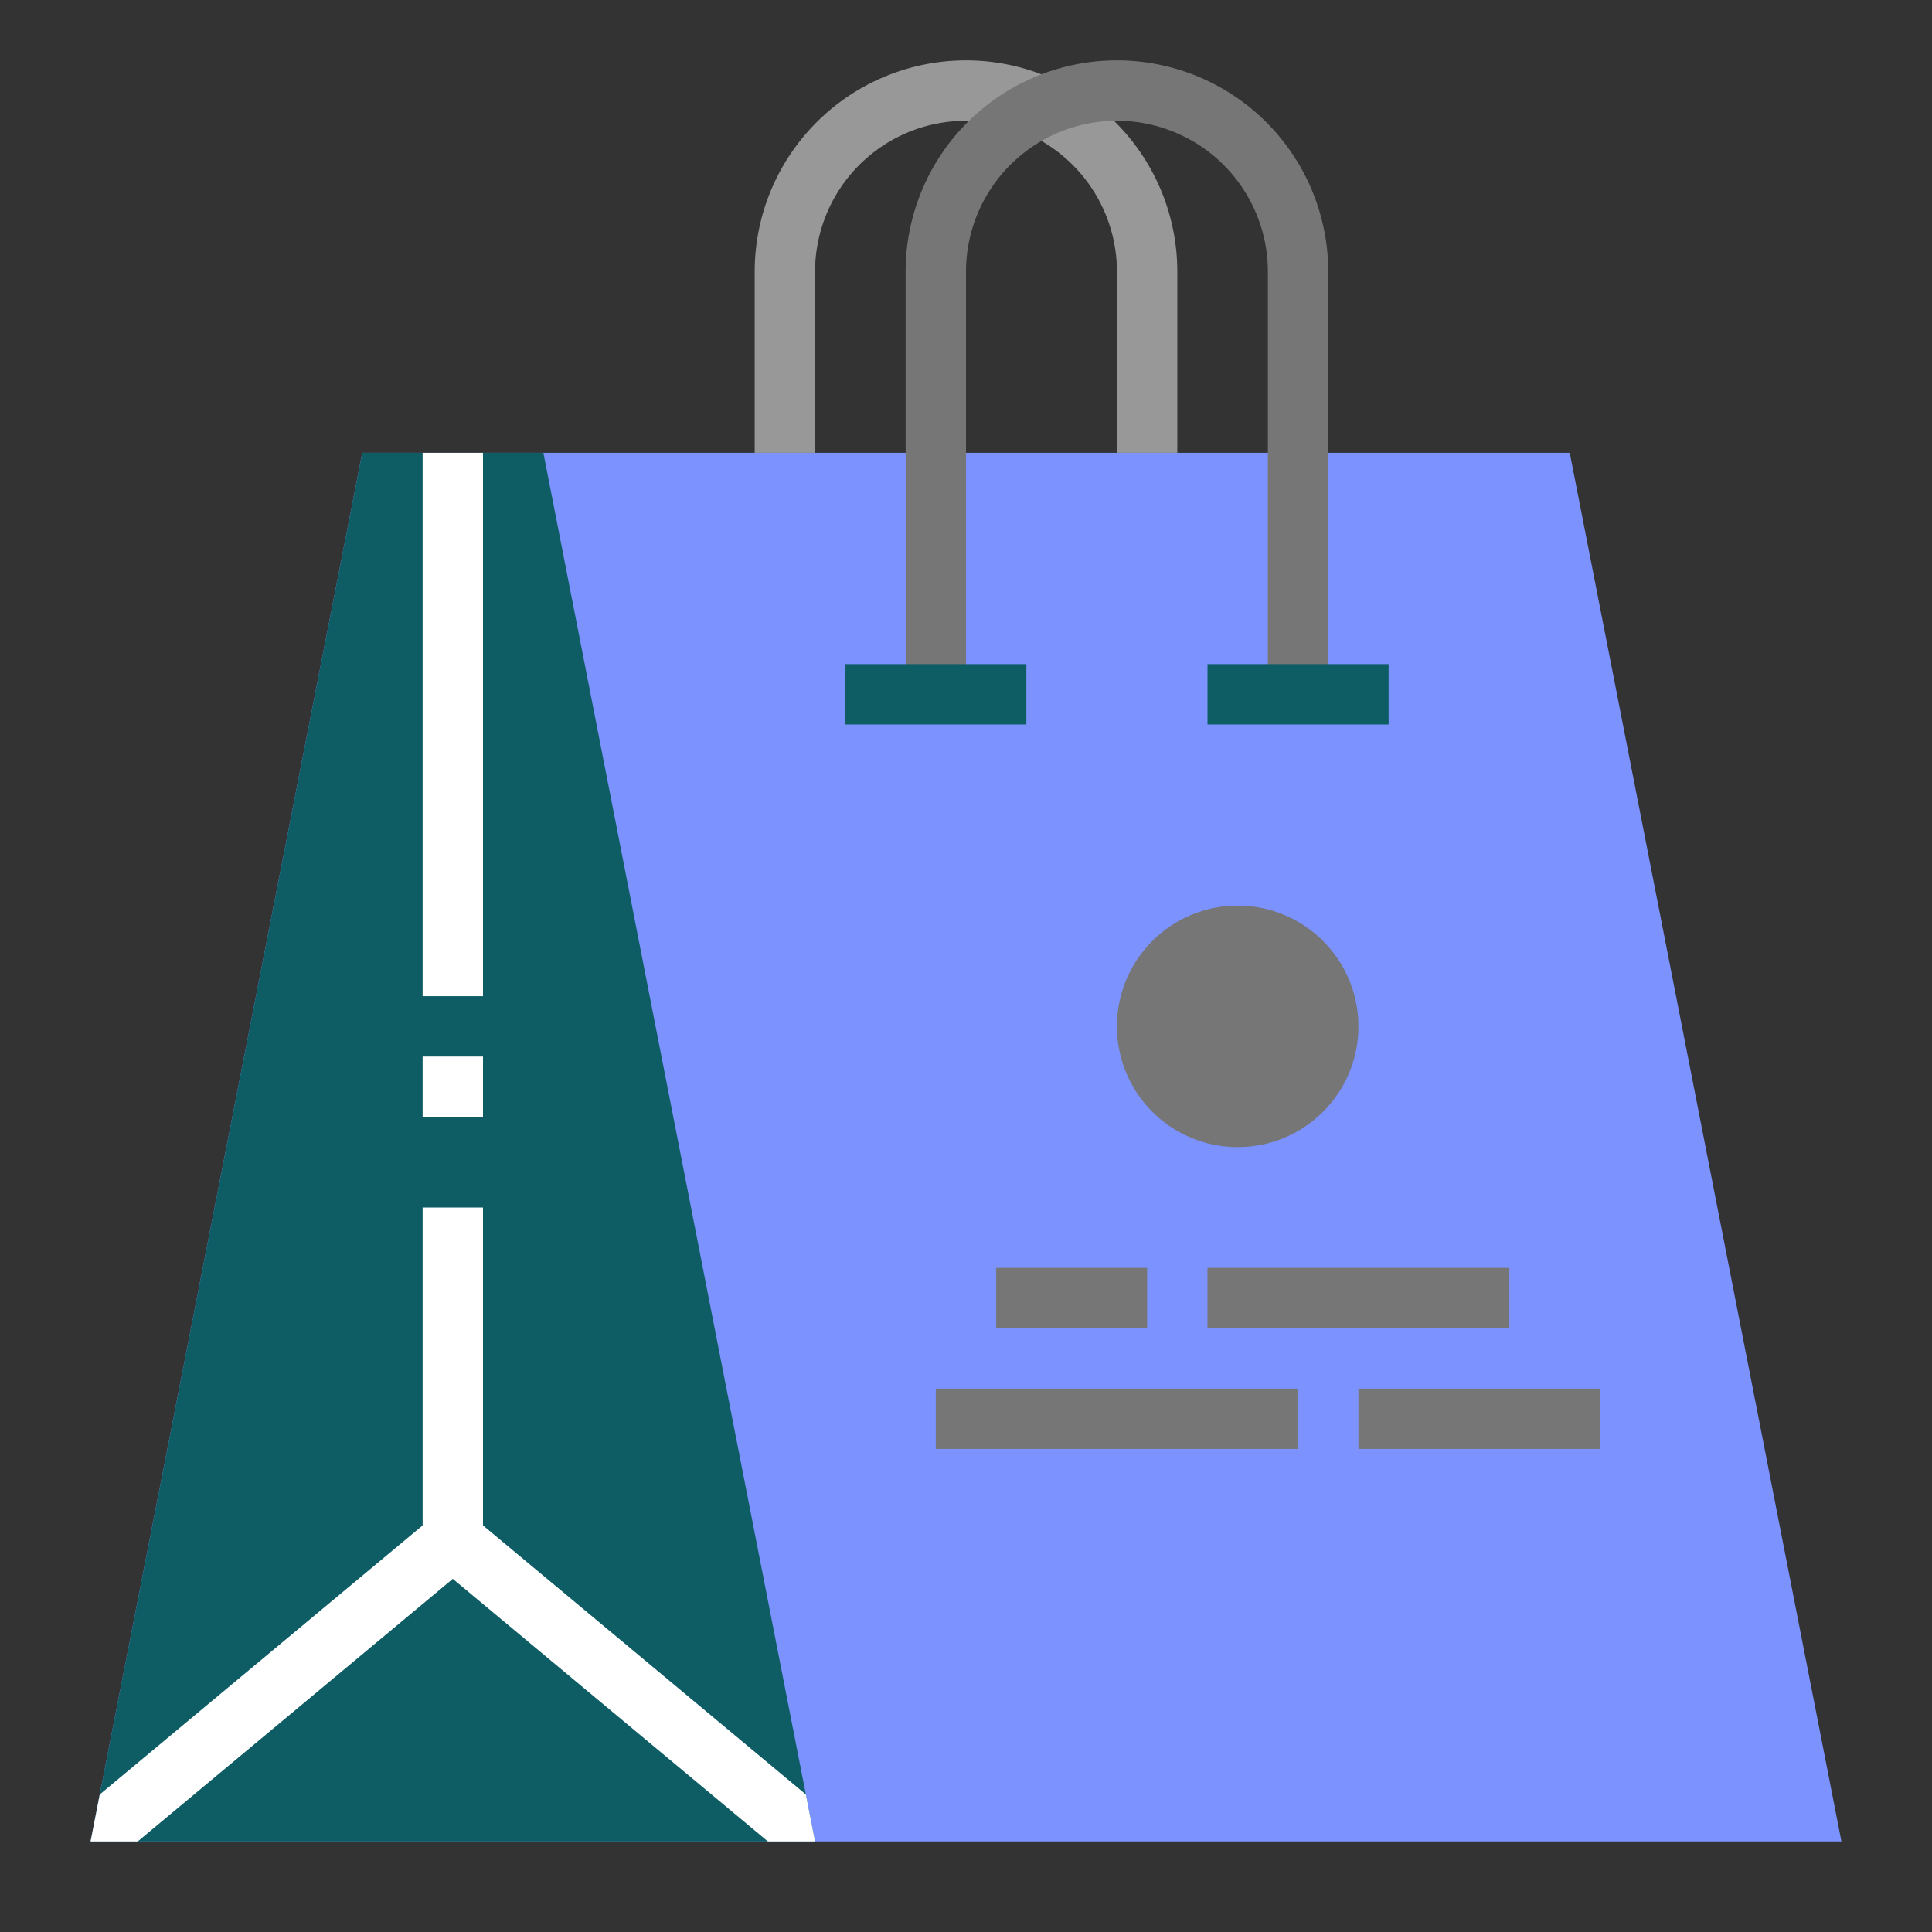 <svg xmlns="http://www.w3.org/2000/svg" version="1.1" xmlns:xlink="http://www.w3.org/1999/xlink" xmlns:svgjs="http://svgjs.com/svgjs" width="512" height="512" x="0" y="0" viewBox="0 0 512 512" style="enable-background:new 0 0 512 512" xml:space="preserve" class=""><rect x="0" y="0" width="512" height="512" fill="#333333" stroke="none"/><g><path xmlns="http://www.w3.org/2000/svg" d="m488 488-72-368h-320l-72 368z" fill="#7c92ff" data-original="#ffc431" class=""></path><path xmlns="http://www.w3.org/2000/svg" d="m216 488h-192l2.44-12.45 69.56-355.55h48l69.56 355.55z" fill="#0f5d64" data-original="#ffa100" class=""></path><path xmlns="http://www.w3.org/2000/svg" d="m216 488h-12.5l-83.5-69.59-83.5 69.59h-12.5l2.44-12.45 85.56-71.3v-84.25h16v84.25l85.56 71.3z" fill="#ffffff" data-original="#f78e00" class=""></path><path xmlns="http://www.w3.org/2000/svg" d="m112 120h16v144h-16z" fill="#ffffff" data-original="#f78e00" class=""></path><path xmlns="http://www.w3.org/2000/svg" d="m112 280h16v16h-16z" fill="#ffffff" data-original="#f78e00" class=""></path><g xmlns="http://www.w3.org/2000/svg" fill="#ffe28f"><circle cx="328" cy="272" r="32" fill="#767676" data-original="#ffe28f" class=""></circle><path d="m264 336h40v16h-40z" fill="#767676" data-original="#ffe28f" class=""></path><path d="m320 336h80v16h-80z" fill="#767676" data-original="#ffe28f" class=""></path><path d="m248 368h96v16h-96z" fill="#767676" data-original="#ffe28f" class=""></path><path d="m360 368h64v16h-64z" fill="#767676" data-original="#ffe28f" class=""></path></g><path xmlns="http://www.w3.org/2000/svg" d="m312 120h-16v-48a40 40 0 0 0 -80 0v48h-16v-48a56 56 0 0 1 112 0z" fill="#989898" data-original="#ffcc4d" class=""></path><path xmlns="http://www.w3.org/2000/svg" d="m352 184h-16v-112a40 40 0 0 0 -80 0v112h-16v-112a56 56 0 0 1 112 0z" fill="#767676" data-original="#ffe28f" class=""></path><path xmlns="http://www.w3.org/2000/svg" d="m224 176h48v16h-48z" fill="#0f5d64" data-original="#ffa100" class=""></path><path xmlns="http://www.w3.org/2000/svg" d="m320 176h48v16h-48z" fill="#0f5d64" data-original="#ffa100" class=""></path></g></svg>
